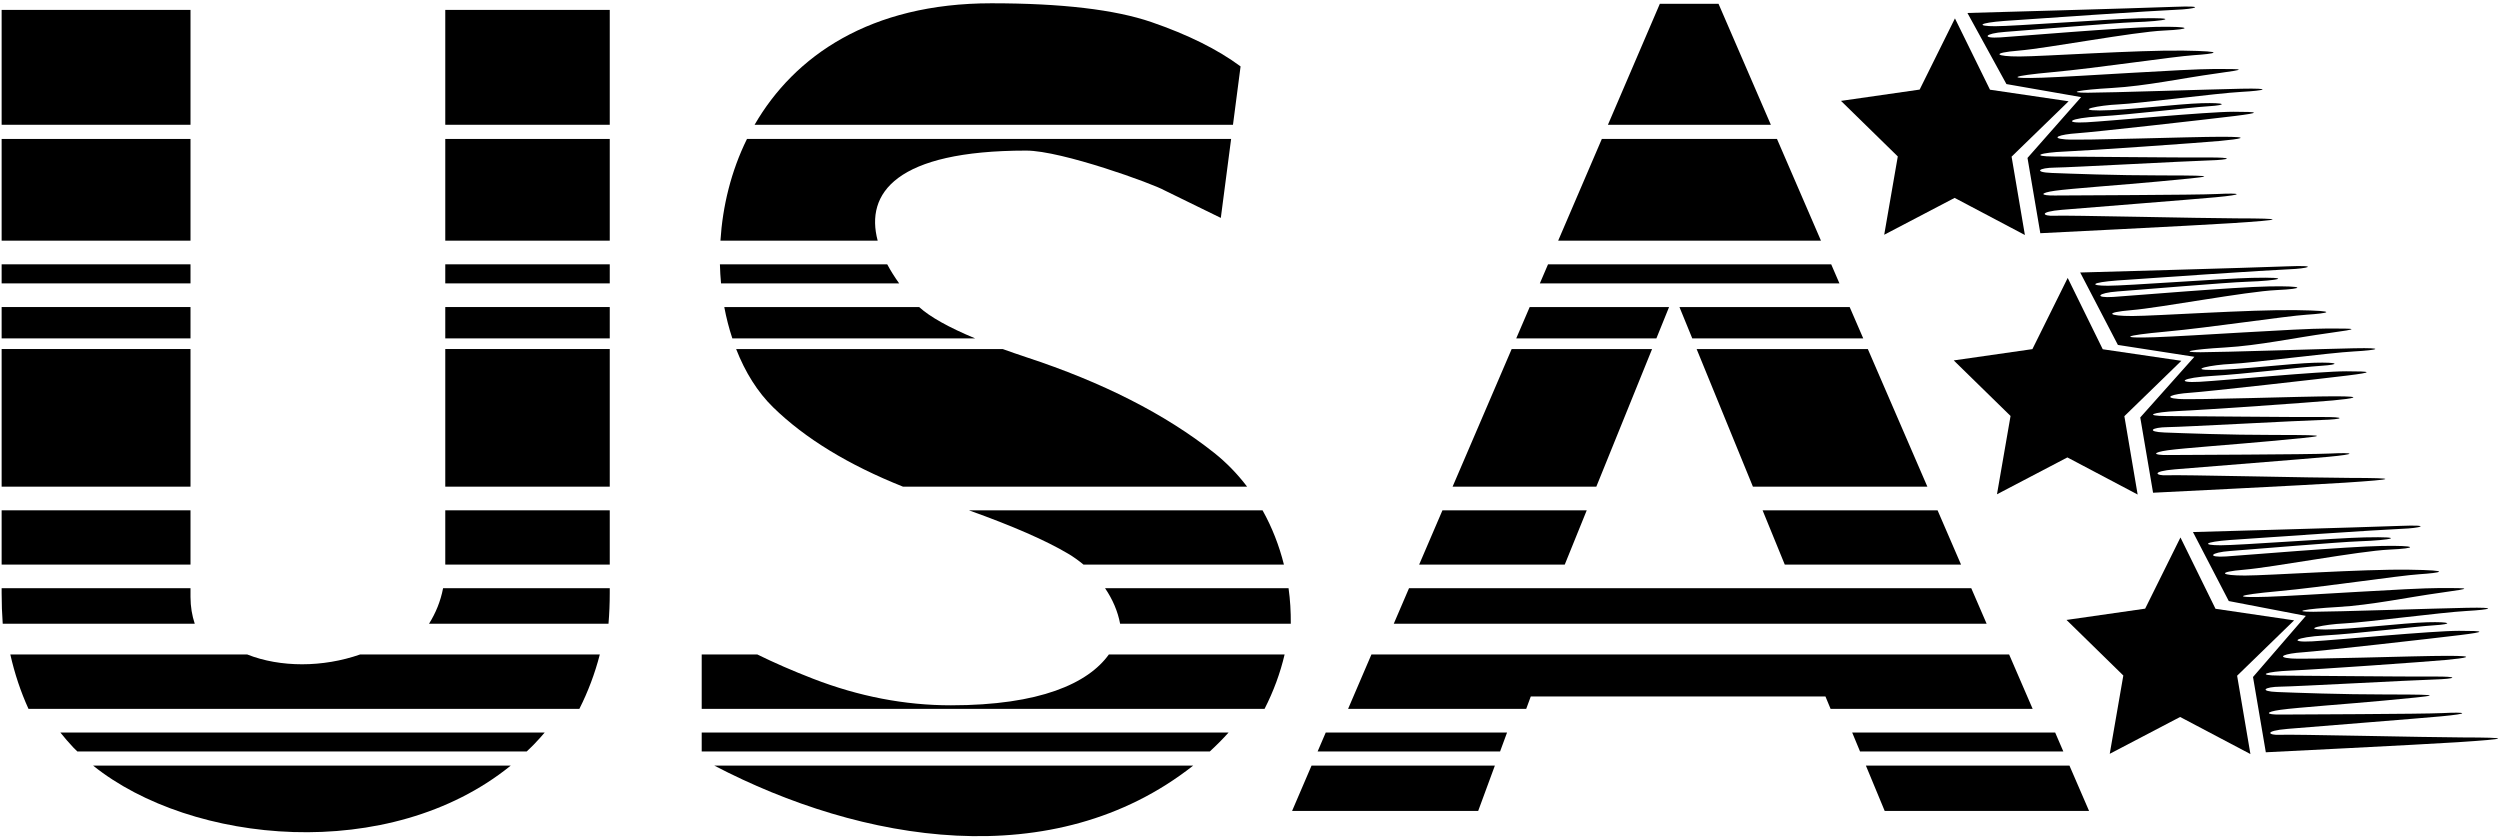 <?xml version="1.0" encoding="UTF-8"?>
<svg xmlns="http://www.w3.org/2000/svg" xmlns:xlink="http://www.w3.org/1999/xlink" width="542pt" height="182pt" viewBox="0 0 542 182" version="1.1">
<g id="surface1">
<path style=" stroke:none;fill-rule:nonzero;fill:rgb(0%,0%,0%);fill-opacity:1;" d="M 0.355 27.051 L 41.301 27.051 L 41.301 2.148 L 0.355 2.148 Z M 0.355 27.051 "/>
<path style=" stroke:none;fill-rule:nonzero;fill:rgb(0%,0%,0%);fill-opacity:1;" d="M 96.535 27.051 L 132.195 27.051 L 132.195 2.148 L 96.535 2.148 Z M 96.535 27.051 "/>
<path style=" stroke:none;fill-rule:nonzero;fill:rgb(0%,0%,0%);fill-opacity:1;" d="M 96.535 52.176 L 132.195 52.176 L 132.195 30.125 L 96.535 30.125 Z M 96.535 52.176 "/>
<path style=" stroke:none;fill-rule:nonzero;fill:rgb(0%,0%,0%);fill-opacity:1;" d="M 0.355 52.176 L 41.301 52.176 L 41.301 30.125 L 0.355 30.125 Z M 0.355 52.176 "/>
<path style=" stroke:none;fill-rule:nonzero;fill:rgb(0%,0%,0%);fill-opacity:1;" d="M 268.957 14.398 C 263.992 10.715 257.551 7.516 249.629 4.789 C 241.699 2.07 230.133 0.711 214.926 0.711 C 188.637 0.711 172.219 12.145 163.594 27.051 L 267.309 27.051 L 268.957 14.398 "/>
<path style=" stroke:none;fill-rule:nonzero;fill:rgb(0%,0%,0%);fill-opacity:1;" d="M 222.488 32.648 C 230.176 32.648 250.023 39.852 252.508 41.293 L 264.672 47.242 L 266.906 30.125 L 161.945 30.125 C 158.488 37.121 156.66 44.719 156.191 52.176 L 190.281 52.176 C 187.543 41.898 194.23 32.648 222.488 32.648 "/>
<path style=" stroke:none;fill-rule:nonzero;fill:rgb(0%,0%,0%);fill-opacity:1;" d="M 385.25 30.125 L 347.277 30.125 L 337.812 52.176 L 394.785 52.176 L 385.25 30.125 "/>
<path style=" stroke:none;fill-rule:nonzero;fill:rgb(0%,0%,0%);fill-opacity:1;" d="M 372.578 0.828 L 359.852 0.828 L 348.598 27.051 L 383.922 27.051 L 372.578 0.828 "/>
<path style=" stroke:none;fill-rule:nonzero;fill:rgb(0%,0%,0%);fill-opacity:1;" d="M 96.535 61.438 L 132.195 61.438 L 132.195 57.305 L 96.535 57.305 Z M 96.535 61.438 "/>
<path style=" stroke:none;fill-rule:nonzero;fill:rgb(0%,0%,0%);fill-opacity:1;" d="M 0.355 122.402 L 41.301 122.402 L 41.301 110.637 L 0.355 110.637 Z M 0.355 122.402 "/>
<path style=" stroke:none;fill-rule:nonzero;fill:rgb(0%,0%,0%);fill-opacity:1;" d="M 96.535 122.402 L 132.195 122.402 L 132.195 110.637 L 96.535 110.637 Z M 96.535 122.402 "/>
<path style=" stroke:none;fill-rule:nonzero;fill:rgb(0%,0%,0%);fill-opacity:1;" d="M 93.016 135.219 L 131.922 135.219 C 132.102 133.059 132.195 130.852 132.195 128.586 L 132.195 127.527 L 96.062 127.527 C 95.512 130.383 94.445 132.938 93.016 135.219 "/>
<path style=" stroke:none;fill-rule:nonzero;fill:rgb(0%,0%,0%);fill-opacity:1;" d="M 41.301 129.426 L 41.301 127.527 L 0.355 127.527 L 0.355 128.586 C 0.355 130.855 0.434 133.066 0.59 135.219 L 42.219 135.219 C 41.641 133.461 41.301 131.543 41.301 129.426 "/>
<path style=" stroke:none;fill-rule:nonzero;fill:rgb(0%,0%,0%);fill-opacity:1;" d="M 0.355 61.438 L 41.301 61.438 L 41.301 57.305 L 0.355 57.305 Z M 0.355 61.438 "/>
<path style=" stroke:none;fill-rule:nonzero;fill:rgb(0%,0%,0%);fill-opacity:1;" d="M 194.938 61.438 C 193.965 60.078 193.09 58.695 192.348 57.305 L 156.078 57.305 C 156.109 58.695 156.195 60.074 156.32 61.438 L 194.938 61.438 "/>
<path style=" stroke:none;fill-rule:nonzero;fill:rgb(0%,0%,0%);fill-opacity:1;" d="M 231.613 120.062 C 232.773 120.754 233.867 121.543 234.898 122.402 L 278.355 122.402 C 277.316 118.246 275.762 114.281 273.719 110.637 L 210.059 110.637 C 219.531 114.023 226.742 117.168 231.613 120.062 "/>
<path style=" stroke:none;fill-rule:nonzero;fill:rgb(0%,0%,0%);fill-opacity:1;" d="M 239.578 127.527 C 241.211 129.922 242.344 132.551 242.84 135.219 L 279.844 135.219 C 279.867 132.629 279.719 130.055 279.359 127.527 L 239.578 127.527 "/>
<path style=" stroke:none;fill-rule:nonzero;fill:rgb(0%,0%,0%);fill-opacity:1;" d="M 427.371 127.527 L 305.473 127.527 L 302.172 135.219 L 430.699 135.219 L 427.371 127.527 "/>
<path style=" stroke:none;fill-rule:nonzero;fill:rgb(0%,0%,0%);fill-opacity:1;" d="M 344.004 110.637 L 312.723 110.637 L 307.672 122.402 L 339.238 122.402 L 344.004 110.637 "/>
<path style=" stroke:none;fill-rule:nonzero;fill:rgb(0%,0%,0%);fill-opacity:1;" d="M 425.152 122.402 L 420.066 110.637 L 382.129 110.637 L 386.938 122.402 L 425.152 122.402 "/>
<path style=" stroke:none;fill-rule:nonzero;fill:rgb(0%,0%,0%);fill-opacity:1;" d="M 397.004 57.305 L 335.613 57.305 L 333.84 61.438 L 398.789 61.438 L 397.004 57.305 "/>
<path style=" stroke:none;fill-rule:nonzero;fill:rgb(0%,0%,0%);fill-opacity:1;" d="M 53.59 141.887 L 2.238 141.887 C 3.184 146.09 4.508 150.012 6.176 153.684 L 125.605 153.684 C 127.477 149.977 128.969 146.055 130.039 141.887 L 78.078 141.887 C 70.016 144.711 60.793 144.742 53.59 141.887 "/>
<path style=" stroke:none;fill-rule:nonzero;fill:rgb(0%,0%,0%);fill-opacity:1;" d="M 206.16 152.91 C 196.152 152.91 186.188 150.988 176.262 147.145 C 171.855 145.441 167.848 143.688 164.184 141.887 L 152.129 141.887 L 152.129 153.684 L 274.156 153.684 C 276.113 149.855 277.566 145.895 278.504 141.887 L 240.402 141.887 C 235.914 148.148 225.461 152.91 206.16 152.91 "/>
<path style=" stroke:none;fill-rule:nonzero;fill:rgb(0%,0%,0%);fill-opacity:1;" d="M 435.578 141.887 L 297.328 141.887 L 292.266 153.684 L 330.883 153.684 L 331.875 150.988 L 395.754 150.988 L 396.871 153.684 L 440.68 153.684 L 435.578 141.887 "/>
<path style=" stroke:none;fill-rule:nonzero;fill:rgb(0%,0%,0%);fill-opacity:1;" d="M 110.723 165.988 L 20.191 165.988 C 41.48 183.09 84.457 187.281 110.723 165.988 "/>
<path style=" stroke:none;fill-rule:nonzero;fill:rgb(0%,0%,0%);fill-opacity:1;" d="M 15.906 162.066 C 16.18 162.355 16.48 162.629 16.766 162.914 L 114.191 162.914 C 114.711 162.414 115.242 161.926 115.746 161.402 C 116.562 160.559 117.34 159.691 118.094 158.809 L 13.086 158.809 C 13.984 159.926 14.914 161.02 15.906 162.066 "/>
<path style=" stroke:none;fill-rule:nonzero;fill:rgb(0%,0%,0%);fill-opacity:1;" d="M 152.129 162.914 L 262.289 162.914 C 263.734 161.586 265.094 160.219 266.359 158.809 L 152.129 158.809 L 152.129 162.914 "/>
<path style=" stroke:none;fill-rule:nonzero;fill:rgb(0%,0%,0%);fill-opacity:1;" d="M 258.676 165.988 L 154.871 165.988 C 186.746 182.621 228.387 189.824 258.676 165.988 "/>
<path style=" stroke:none;fill-rule:nonzero;fill:rgb(0%,0%,0%);fill-opacity:1;" d="M 285.66 162.914 L 325.219 162.914 L 326.73 158.809 L 287.422 158.809 L 285.66 162.914 "/>
<path style=" stroke:none;fill-rule:nonzero;fill:rgb(0%,0%,0%);fill-opacity:1;" d="M 280.125 175.812 L 320.469 175.812 L 324.086 165.988 L 284.34 165.988 L 280.125 175.812 "/>
<path style=" stroke:none;fill-rule:nonzero;fill:rgb(0%,0%,0%);fill-opacity:1;" d="M 445.559 158.809 L 401.551 158.809 L 403.254 162.914 L 447.328 162.914 L 445.559 158.809 "/>
<path style=" stroke:none;fill-rule:nonzero;fill:rgb(0%,0%,0%);fill-opacity:1;" d="M 404.527 165.988 L 408.602 175.812 L 452.91 175.812 L 448.66 165.988 L 404.527 165.988 "/>
<path style=" stroke:none;fill-rule:nonzero;fill:rgb(0%,0%,0%);fill-opacity:1;" d="M 96.535 73.363 L 132.195 73.363 L 132.195 66.566 L 96.535 66.566 Z M 96.535 73.363 "/>
<path style=" stroke:none;fill-rule:nonzero;fill:rgb(0%,0%,0%);fill-opacity:1;" d="M 96.535 105.508 L 132.195 105.508 L 132.195 75.668 L 96.535 75.668 Z M 96.535 105.508 "/>
<path style=" stroke:none;fill-rule:nonzero;fill:rgb(0%,0%,0%);fill-opacity:1;" d="M 0.355 105.508 L 41.301 105.508 L 41.301 75.668 L 0.355 75.668 Z M 0.355 105.508 "/>
<path style=" stroke:none;fill-rule:nonzero;fill:rgb(0%,0%,0%);fill-opacity:1;" d="M 0.355 73.363 L 41.301 73.363 L 41.301 66.566 L 0.355 66.566 Z M 0.355 73.363 "/>
<path style=" stroke:none;fill-rule:nonzero;fill:rgb(0%,0%,0%);fill-opacity:1;" d="M 263.195 98.148 C 252.629 89.785 239.059 82.879 222.488 77.438 C 220.691 76.84 218.996 76.254 217.387 75.672 L 159.594 75.672 C 161.535 80.656 164.238 85.008 167.617 88.301 C 174.539 95.062 183.953 100.789 195.766 105.508 L 270.371 105.508 C 268.289 102.766 265.891 100.285 263.195 98.148 "/>
<path style=" stroke:none;fill-rule:nonzero;fill:rgb(0%,0%,0%);fill-opacity:1;" d="M 157.023 66.566 C 157.461 68.918 158.051 71.188 158.77 73.363 L 211.414 73.363 C 205.688 70.98 201.633 68.715 199.27 66.566 L 157.023 66.566 "/>
<path style=" stroke:none;fill-rule:nonzero;fill:rgb(0%,0%,0%);fill-opacity:1;" d="M 361.855 66.566 L 331.637 66.566 L 328.719 73.363 L 359.105 73.363 L 361.855 66.566 "/>
<path style=" stroke:none;fill-rule:nonzero;fill:rgb(0%,0%,0%);fill-opacity:1;" d="M 358.172 75.672 L 327.73 75.672 L 314.922 105.508 L 346.082 105.508 L 358.172 75.672 "/>
<path style=" stroke:none;fill-rule:nonzero;fill:rgb(0%,0%,0%);fill-opacity:1;" d="M 364.105 66.566 L 366.883 73.363 L 403.949 73.363 L 401.008 66.566 L 364.105 66.566 "/>
<path style=" stroke:none;fill-rule:nonzero;fill:rgb(0%,0%,0%);fill-opacity:1;" d="M 417.852 105.508 L 404.945 75.672 L 367.828 75.672 L 380.031 105.508 L 417.852 105.508 "/>
<path style=" stroke:none;fill-rule:nonzero;fill:rgb(0%,0%,0%);fill-opacity:1;" d="M 408.496 50.895 L 423.762 42.902 L 438.996 50.949 L 436.113 33.961 L 448.473 21.957 L 431.43 19.449 L 423.832 3.988 L 416.18 19.422 L 399.125 21.871 L 411.441 33.918 L 408.496 50.895 "/>
<path style=" stroke:none;fill-rule:nonzero;fill:rgb(0%,0%,0%);fill-opacity:1;" d="M 451.191 21.055 L 439.562 34.238 L 442.34 50.559 C 442.34 50.559 475.805 48.906 483.883 48.379 C 495.152 47.645 495.727 47.359 484.914 47.34 C 477.316 47.328 447.82 46.629 445.398 46.77 C 442.973 46.914 441.688 45.938 447.074 45.484 C 452.465 45.031 475.781 43.191 480.32 42.77 C 486.77 42.172 486.02 41.797 480.637 42.062 C 476.172 42.285 448.82 42.348 445.504 42.387 C 442.188 42.426 442.148 41.828 445.539 41.352 C 448.93 40.871 460.379 40.066 467.938 39.352 C 479.441 38.266 482.562 38.031 468.613 38.031 C 458.629 38.031 448.859 37.652 444.824 37.496 C 440.797 37.344 441.973 36.371 445.508 36.336 C 449.039 36.297 473.789 34.93 478.781 34.785 C 483.773 34.645 484.488 34.094 478.602 34.141 C 472.715 34.191 450.285 33.949 445.254 33.93 C 440.227 33.91 442.113 33.082 447.789 32.848 C 453.465 32.609 476.918 30.953 481.312 30.551 C 485.711 30.145 488.48 29.652 481.637 29.652 C 474.785 29.652 451.285 30.484 447.82 30.223 C 444.359 29.961 446.449 29.145 450.355 28.887 C 454.199 28.629 478.684 25.863 484.453 25.152 C 490.227 24.438 489.91 24.23 484.203 24.23 C 478.496 24.23 457.523 26.227 452.387 26.512 C 447.254 26.797 448.426 25.605 455.242 25.227 C 462.055 24.848 474.328 23.328 478.75 23.043 C 483.172 22.758 482.488 22.23 477.355 22.375 C 472.219 22.52 460.84 23.934 455.242 23.945 C 449.641 23.953 454.953 22.824 459.344 22.629 C 463.734 22.43 480.602 20.211 485.883 19.922 C 491.16 19.637 492.906 19.094 485.914 19.234 C 478.926 19.379 457.383 20.094 452.637 20.102 C 447.895 20.109 450.5 19.496 457.918 19.07 C 465.336 18.641 473.074 16.953 480.352 15.953 C 487.629 14.957 486.484 14.957 480.066 14.957 C 473.645 14.957 450.656 16.578 442.773 16.844 C 434.895 17.113 435.66 16.488 445.074 15.633 C 454.492 14.777 471.219 12.246 475.645 11.961 C 480.066 11.676 483.312 11.117 473.324 10.973 C 463.34 10.832 443.008 12.234 437.836 12.246 C 432.664 12.258 431.5 11.48 437.656 10.973 C 443.816 10.465 462.66 6.91 469.078 6.625 C 475.5 6.34 475.215 5.684 467.512 5.824 C 459.809 5.969 437.871 7.836 433.699 8.109 C 429.527 8.383 430.188 7.242 434.664 6.918 C 439.141 6.594 458.344 4.961 462.621 4.816 C 469.734 4.578 473.055 3.766 463.801 3.973 C 457.383 4.113 436.695 5.684 432.559 5.684 C 428.422 5.684 428.848 4.969 434.555 4.539 C 440.262 4.113 467.797 2.258 471.789 2.117 C 475.785 1.973 478.781 1.184 471.328 1.48 C 463.871 1.781 426.539 2.812 426.539 2.812 L 434.996 18.227 L 451.191 21.055 "/>
<path style=" stroke:none;fill-rule:nonzero;fill:rgb(0%,0%,0%);fill-opacity:1;" d="M 455.875 75.719 L 448.277 60.254 L 440.625 75.691 L 423.57 78.137 L 435.887 90.184 L 432.945 107.16 L 448.207 99.168 L 463.441 107.215 L 460.562 90.227 L 472.918 78.223 L 455.875 75.719 "/>
<path style=" stroke:none;fill-rule:nonzero;fill:rgb(0%,0%,0%);fill-opacity:1;" d="M 459.16 74.781 L 475.742 77.352 L 464.008 90.504 L 466.785 106.824 C 466.785 106.824 500.254 105.176 508.328 104.648 C 519.602 103.91 520.172 103.629 509.363 103.609 C 501.762 103.594 472.27 102.895 469.844 103.039 C 467.418 103.18 466.133 102.207 471.523 101.754 C 476.914 101.301 500.23 99.461 504.766 99.039 C 511.219 98.438 510.469 98.062 505.082 98.328 C 500.617 98.551 473.266 98.613 469.949 98.652 C 466.633 98.691 466.594 98.094 469.984 97.617 C 473.379 97.137 484.824 96.332 492.387 95.617 C 503.887 94.535 507.008 94.297 493.062 94.297 C 483.074 94.297 473.305 93.918 469.273 93.766 C 465.242 93.609 466.418 92.641 469.953 92.602 C 473.488 92.562 498.234 91.195 503.227 91.055 C 508.223 90.91 508.934 90.359 503.047 90.41 C 497.164 90.457 474.73 90.215 469.699 90.199 C 464.672 90.18 466.559 89.348 472.234 89.113 C 477.91 88.879 501.363 87.219 505.758 86.816 C 510.156 86.41 512.93 85.918 506.082 85.918 C 499.234 85.918 475.73 86.75 472.27 86.488 C 468.809 86.227 470.895 85.41 474.801 85.152 C 478.645 84.895 503.129 82.129 508.898 81.418 C 514.672 80.707 514.355 80.496 508.648 80.496 C 502.941 80.496 481.969 82.492 476.836 82.777 C 471.699 83.062 472.871 81.871 479.688 81.492 C 486.504 81.113 498.773 79.594 503.195 79.309 C 507.617 79.023 506.938 78.496 501.801 78.641 C 496.664 78.785 485.285 80.199 479.688 80.211 C 474.09 80.219 479.398 79.094 483.789 78.895 C 488.184 78.695 505.051 76.477 510.328 76.191 C 515.605 75.906 517.352 75.359 510.359 75.504 C 503.371 75.645 481.828 76.359 477.086 76.367 C 472.34 76.379 474.945 75.766 482.363 75.336 C 489.781 74.906 497.52 73.219 504.797 72.223 C 512.074 71.223 510.934 71.223 504.512 71.223 C 498.09 71.223 475.102 72.844 467.223 73.109 C 459.34 73.379 460.105 72.758 469.523 71.898 C 478.938 71.043 495.664 68.512 500.09 68.227 C 504.512 67.941 507.758 67.383 497.77 67.238 C 487.785 67.098 467.453 68.5 462.281 68.512 C 457.109 68.523 455.945 67.75 462.105 67.238 C 468.262 66.73 487.105 63.176 493.523 62.891 C 499.945 62.605 499.66 61.949 491.957 62.094 C 484.254 62.234 462.316 64.102 458.145 64.375 C 453.973 64.648 454.633 63.508 459.109 63.184 C 463.586 62.859 482.789 61.227 487.07 61.086 C 494.184 60.848 497.504 60.031 488.246 60.238 C 481.828 60.379 461.141 61.949 457.004 61.949 C 452.867 61.949 453.293 61.234 459 60.809 C 464.707 60.379 492.242 58.523 496.238 58.383 C 500.23 58.238 503.227 57.449 495.773 57.746 C 488.32 58.047 450.988 59.078 450.988 59.078 L 459.16 74.781 "/>
<path style=" stroke:none;fill-rule:nonzero;fill:rgb(0%,0%,0%);fill-opacity:1;" d="M 497.363 134.492 L 480.32 131.984 L 472.723 116.523 L 465.07 131.957 L 448.02 134.402 L 460.336 146.449 L 457.391 163.426 L 472.652 155.438 L 487.891 163.48 L 485.008 146.496 L 497.363 134.492 "/>
<path style=" stroke:none;fill-rule:nonzero;fill:rgb(0%,0%,0%);fill-opacity:1;" d="M 533.809 159.875 C 526.211 159.859 496.715 159.16 494.289 159.305 C 491.863 159.445 490.578 158.473 495.969 158.02 C 501.359 157.566 524.676 155.727 529.211 155.305 C 535.664 154.703 534.914 154.328 529.527 154.598 C 525.062 154.816 497.715 154.883 494.395 154.918 C 491.078 154.957 491.039 154.359 494.434 153.883 C 497.824 153.406 509.27 152.598 516.832 151.887 C 528.336 150.801 531.453 150.562 517.508 150.562 C 507.52 150.562 497.75 150.188 493.719 150.031 C 489.688 149.875 490.863 148.906 494.398 148.867 C 497.934 148.828 522.68 147.465 527.676 147.32 C 532.668 147.176 533.379 146.625 527.492 146.676 C 521.609 146.723 499.176 146.48 494.148 146.465 C 489.117 146.445 491.004 145.613 496.68 145.379 C 502.355 145.145 525.809 143.484 530.203 143.082 C 534.602 142.68 537.375 142.184 530.527 142.184 C 523.68 142.184 500.176 143.016 496.715 142.754 C 493.254 142.492 495.34 141.68 499.246 141.418 C 503.09 141.16 527.574 138.398 533.348 137.684 C 539.117 136.973 538.801 136.762 533.094 136.762 C 527.391 136.762 506.414 138.762 501.281 139.047 C 496.145 139.332 497.316 138.141 504.133 137.758 C 510.949 137.379 523.219 135.859 527.641 135.574 C 532.062 135.289 531.383 134.766 526.246 134.906 C 521.109 135.051 509.734 136.469 504.133 136.477 C 498.535 136.484 503.848 135.359 508.238 135.16 C 512.629 134.961 529.496 132.742 534.773 132.457 C 540.055 132.172 541.797 131.629 534.809 131.77 C 527.816 131.91 506.273 132.625 501.531 132.633 C 496.785 132.645 499.391 132.031 506.812 131.602 C 514.23 131.176 521.969 129.488 529.242 128.488 C 536.52 127.488 535.379 127.488 528.957 127.488 C 522.539 127.488 499.551 129.109 491.668 129.379 C 483.785 129.645 484.551 129.023 493.969 128.168 C 503.383 127.309 520.113 124.777 524.535 124.492 C 528.957 124.207 532.203 123.648 522.219 123.508 C 512.23 123.363 491.898 124.766 486.727 124.777 C 481.555 124.789 480.391 124.016 486.551 123.508 C 492.707 122.996 511.551 119.445 517.973 119.156 C 524.391 118.871 524.105 118.215 516.402 118.359 C 508.699 118.5 486.762 120.367 482.59 120.641 C 478.418 120.914 479.078 119.777 483.555 119.449 C 488.031 119.125 507.234 117.492 511.516 117.352 C 518.629 117.113 521.949 116.297 512.691 116.504 C 506.273 116.648 485.586 118.215 481.449 118.215 C 477.312 118.215 477.738 117.504 483.445 117.074 C 489.152 116.648 516.688 114.793 520.684 114.648 C 524.68 114.508 527.672 113.715 520.219 114.016 C 512.766 114.312 475.434 115.348 475.434 115.348 L 483.199 130.309 L 499.906 133.523 L 488.453 146.773 L 491.23 163.094 C 491.23 163.094 524.699 161.441 532.777 160.914 C 544.047 160.176 544.621 159.895 533.809 159.875 "/>
</g>
</svg>
